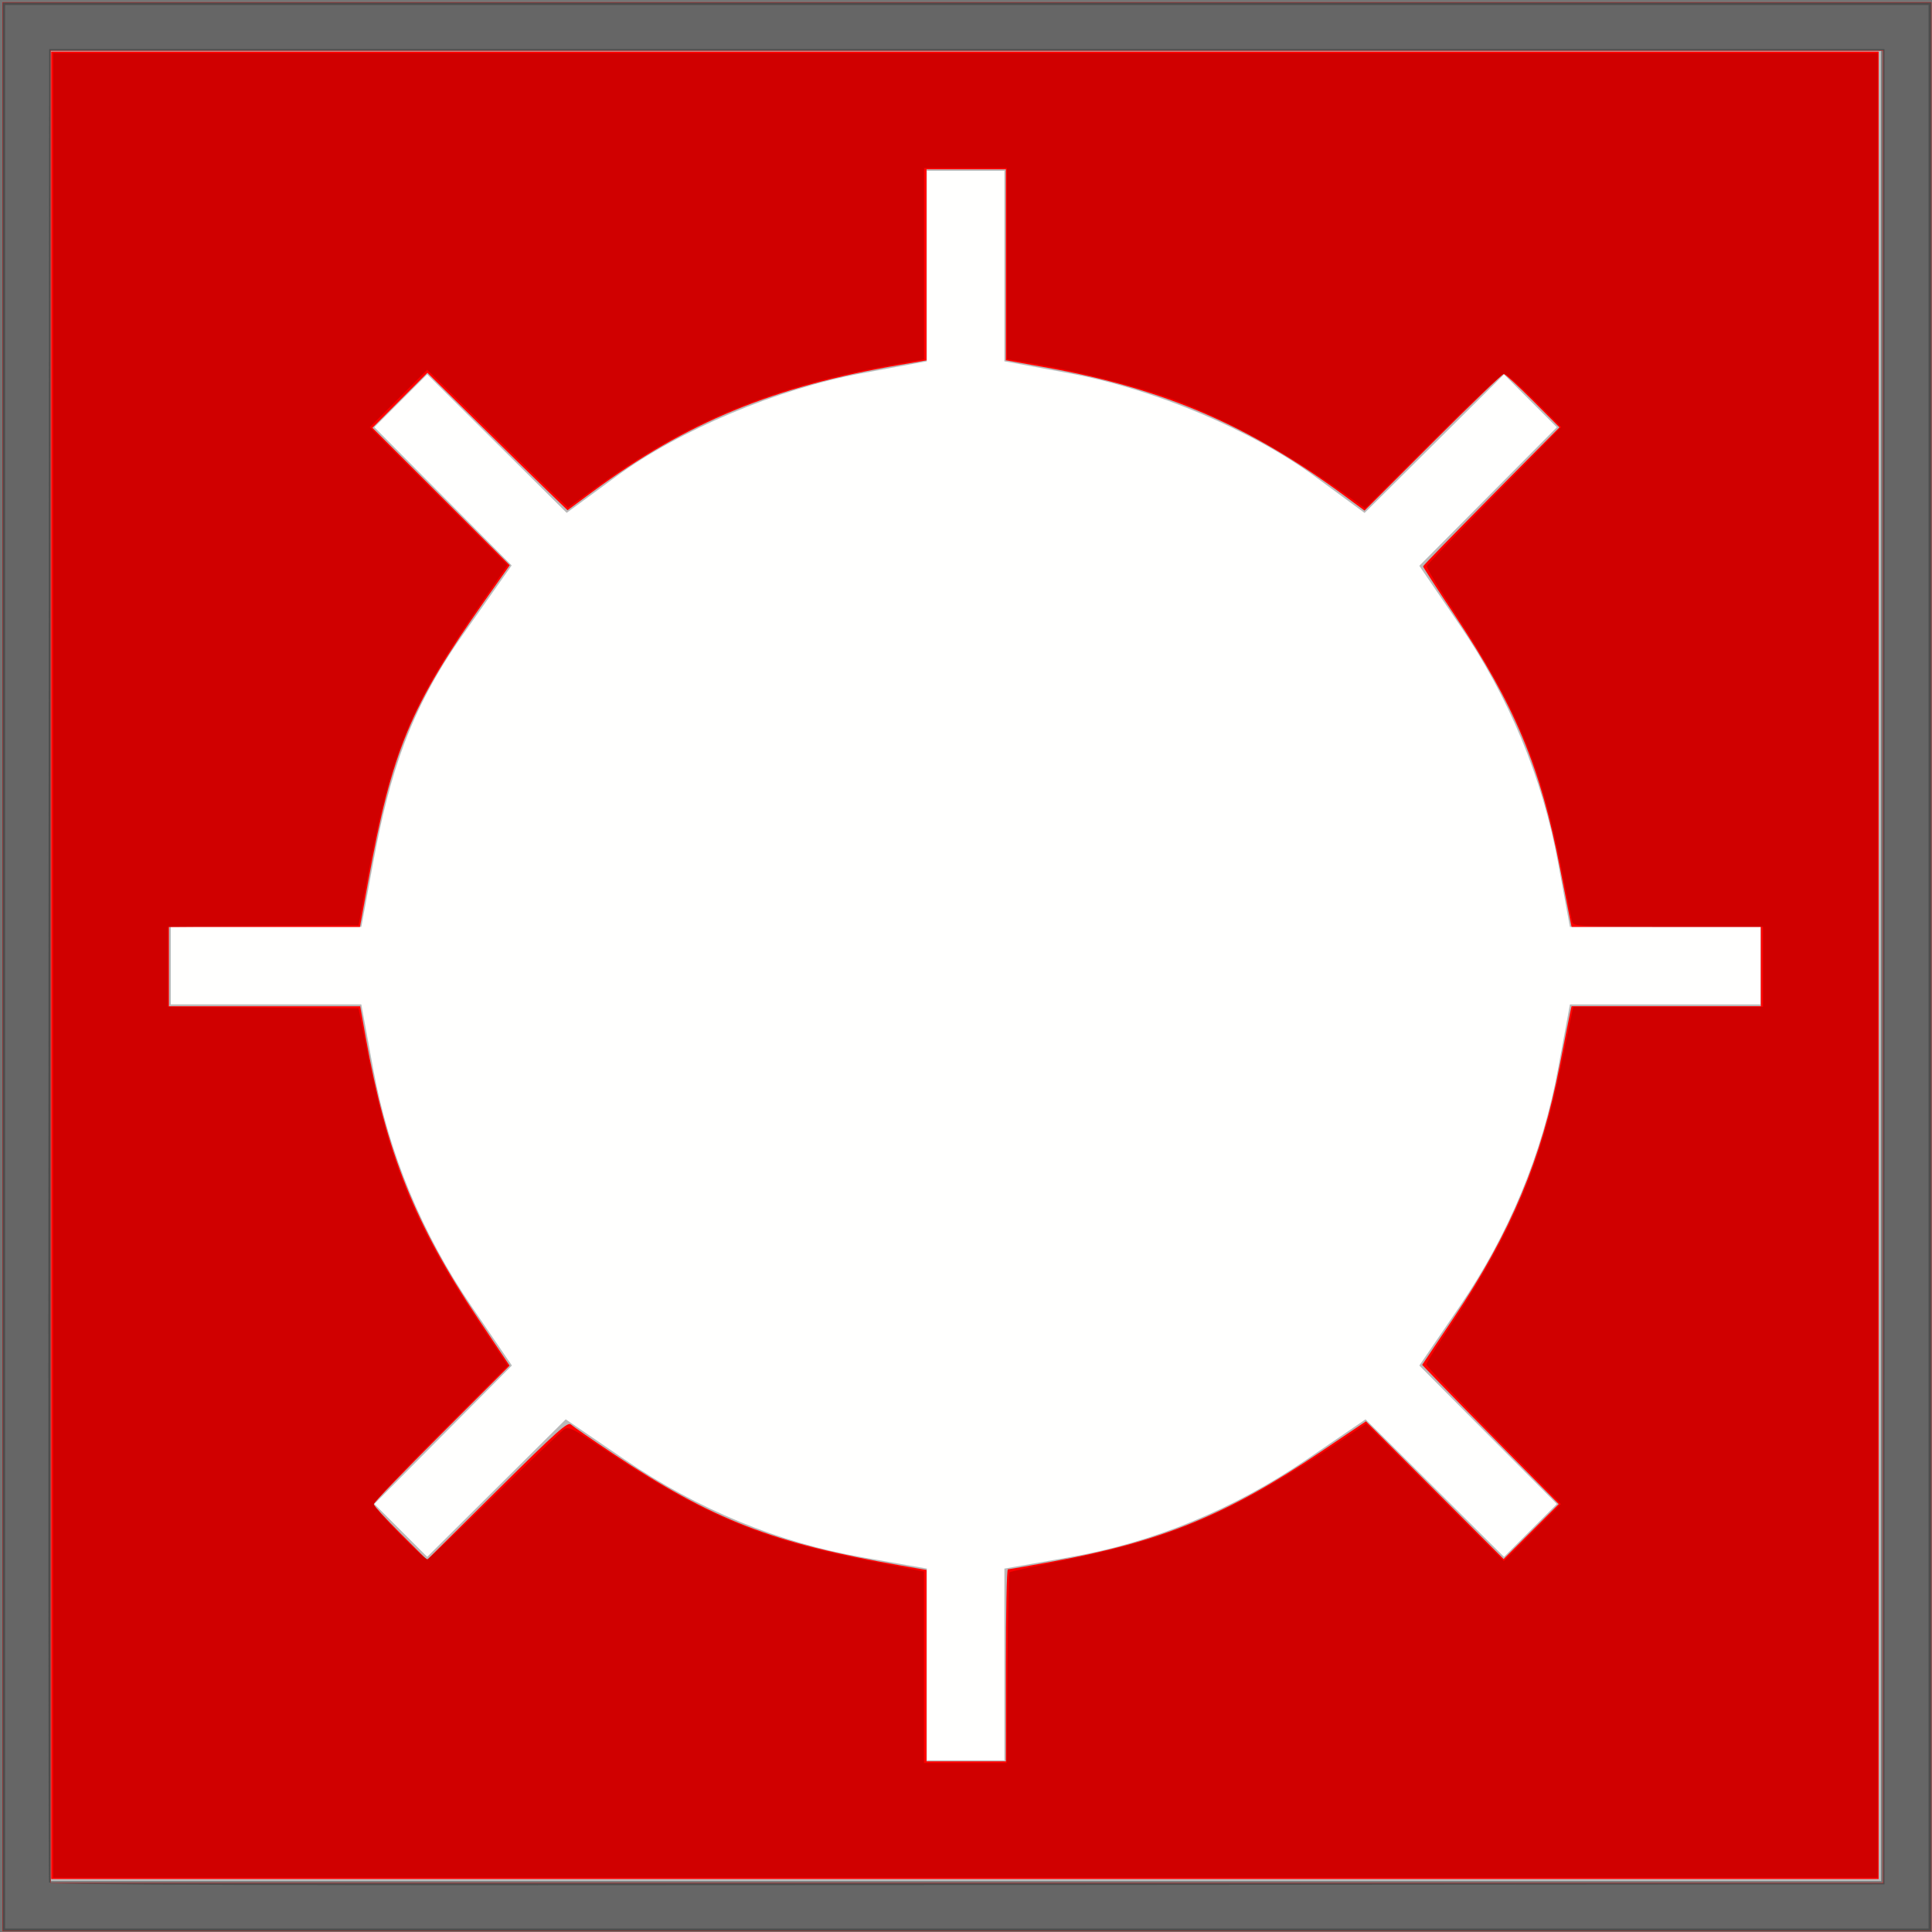 <?xml version="1.0" encoding="UTF-8" standalone="no"?>
<svg
   xmlns:dc="http://purl.org/dc/elements/1.1/"
   xmlns:cc="http://creativecommons.org/ns#"
   xmlns:rdf="http://www.w3.org/1999/02/22-rdf-syntax-ns#"
   xmlns:svg="http://www.w3.org/2000/svg"
   xmlns="http://www.w3.org/2000/svg"
   xmlns:sodipodi="http://sodipodi.sourceforge.net/DTD/sodipodi-0.dtd"
   xmlns:inkscape="http://www.inkscape.org/namespaces/inkscape"
   version="1.1"
   id="レイヤー_1"
   x="0px"
   y="0px"
   width="76px"
   height="76px"
   viewBox="0 0 76 76"
   enable-background="new 0 0 76 76"
   xml:space="preserve"
   sodipodi:docname="Minesweeper_boom.svg"
   inkscape:version="1.0.1 (3bc2e813f5, 2020-09-07, custom)"><rect x="0" y="0" width="76" height="76" fill="#333333" stroke="none"/><defs
   id="defs1313" /><sodipodi:namedview
   pagecolor="#ffffff"
   bordercolor="#666666"
   borderopacity="1"
   objecttolerance="10"
   gridtolerance="10"
   guidetolerance="10"
   inkscape:pageopacity="0"
   inkscape:pageshadow="2"
   inkscape:window-width="1920"
   inkscape:window-height="1024"
   id="namedview1311"
   showgrid="false"
   inkscape:snap-global="true"
   inkscape:zoom="6.9283586"
   inkscape:cx="21.100096"
   inkscape:cy="38.6837"
   inkscape:window-x="0"
   inkscape:window-y="28"
   inkscape:window-maximized="1"
   inkscape:current-layer="レイヤー_1"
   inkscape:document-rotation="0" />
<g
   id="rect1313_66_"
   style="stroke-width:0;stroke-miterlimit:4;stroke-dasharray:none">
	<polygon
   fill="#B9B9B9"
   points="75.001,75.001 1,75.001 1,1 75.001,1 75.001,75.001  "
   id="polygon1305"
   style="stroke-width:0;stroke-miterlimit:4;stroke-dasharray:none" />
	<path
   fill="#757575"
   d="M75.991,0C75.996,0,76,0.004,76,0.009V75.99c0,0.006-0.004,0.01-0.009,0.01H0.009   C0.004,76,0,75.996,0,75.99V0.009C0,0.004,0.004,0,0.009,0H75.991 M74,2H2v72h72V2L74,2z"
   id="path1307"
   style="stroke-width:0;stroke-miterlimit:4;stroke-dasharray:none" />
<path
   style="fill:#4d4d4d;fill-opacity:1;stroke:#ff0000;stroke-width:0.01;stroke-linecap:round;stroke-linejoin:round;paint-order:markers fill stroke;stroke-miterlimit:4;stroke-dasharray:none"
   d="M 0.096,38.029 V 0.092 H 38.033 75.971 V 38.029 75.967 H 38.033 0.096 Z m 73.983,0 V 1.984 H 38.033 1.987 V 38.029 74.075 H 38.033 74.079 Z"
   id="path8358" /></g>
<path
   id="path1390"
   style="fill:#fffffe;stroke-width:0.381;fill-opacity:1"
   d="m 36.459,6.719 v 3.748 3.746 L 33.885,14.688 c -3.293,0.606 -7.159,2.231 -9.643,4.055 l -1.951,1.432 -2.742,-2.723 -2.744,-2.725 -1.039,1.039 -1.039,1.039 2.699,2.719 2.701,2.719 -1.918,2.723 c -2.074,2.945 -2.881,5.444 -3.535,8.994 l -0.461,2.5 H 10.467 6.719 v 1.525 1.525 h 3.748 3.746 l 0.467,2.535 c 0.612,3.324 1.931,6.504 3.879,9.357 l 1.578,2.314 -2.705,2.723 -2.705,2.725 1.039,1.039 1.039,1.039 2.725,-2.705 2.725,-2.705 2.312,1.578 c 2.884,1.969 6.062,3.276 9.354,3.85 l 2.539,0.443 V 65.477 69.25 h 1.525 1.525 v -3.773 -3.773 l 2.539,-0.443 c 3.292,-0.573 6.469,-1.881 9.354,-3.85 l 2.314,-1.578 2.723,2.705 2.725,2.705 1.039,-1.039 1.039,-1.039 -2.705,-2.725 -2.705,-2.723 1.578,-2.314 c 1.948,-2.854 3.266,-6.033 3.879,-9.357 l 0.467,-2.535 H 65.502 69.25 v -1.525 -1.525 h -3.748 -3.746 l -0.467,-2.535 c -0.612,-3.324 -1.931,-6.504 -3.879,-9.357 l -1.578,-2.312 2.705,-2.725 2.705,-2.725 -1.039,-1.039 -1.039,-1.039 -2.742,2.725 -2.742,2.723 -1.953,-1.432 C 49.243,16.919 45.377,15.293 42.084,14.688 L 39.51,14.213 V 10.467 6.719 H 37.984 Z M 12.602,63.062 c 5.25e-4,0.023 0.003,0.04 0,0.074 -0.006,0.039 0.002,-0.038 0.004,-0.072 -9.15e-4,-10e-4 -0.003,-6.55e-4 -0.004,-0.002 z" /><path
   style="fill:#ff0000;fill-opacity:1;stroke:#0000ff;stroke-width:0;stroke-miterlimit:4;stroke-dasharray:none"
   d="M 2.014,37.972 V 2.029 H 37.958 73.901 V 37.972 73.916 H 37.958 2.014 Z M 39.568,65.509 c 0,-2.077 0.036,-3.776 0.079,-3.776 0.044,0 0.823,-0.136 1.732,-0.302 4.298,-0.785 6.896,-1.848 10.582,-4.328 l 1.772,-1.192 2.708,2.709 2.708,2.709 1.084,-1.081 1.084,-1.081 -1.99,-2.015 c -1.094,-1.108 -2.303,-2.341 -2.686,-2.739 l -0.696,-0.724 1.236,-1.843 c 2.242,-3.343 3.456,-6.234 4.177,-9.948 0.199,-1.024 0.385,-1.965 0.413,-2.089 l 0.051,-0.227 h 3.723 3.723 V 38.022 36.462 H 65.546 61.823 l -0.048,-0.227 c -0.026,-0.125 -0.206,-1.042 -0.399,-2.039 -0.783,-4.041 -1.769,-6.409 -4.163,-10.01 -0.678,-1.02 -1.233,-1.877 -1.233,-1.905 0,-0.028 1.208,-1.27 2.683,-2.76 l 2.683,-2.71 -1.046,-1.049 c -0.575,-0.577 -1.091,-1.049 -1.147,-1.049 -0.056,0 -1.311,1.209 -2.789,2.686 l -2.687,2.686 -0.737,-0.545 C 49.152,16.739 45.796,15.292 41.154,14.457 L 39.568,14.172 V 10.416 6.66 H 38.008 36.447 v 3.758 3.758 l -1.032,0.176 c -4.984,0.85 -8.408,2.262 -12.103,4.991 l -0.986,0.728 -0.818,-0.79 c -0.45,-0.434 -1.69,-1.651 -2.756,-2.703 l -1.938,-1.913 -1.082,1.082 -1.082,1.082 2.701,2.703 2.701,2.703 -0.957,1.358 c -2.957,4.199 -3.673,5.919 -4.608,11.066 l -0.328,1.804 H 10.403 6.645 v 1.561 1.561 h 3.762 3.762 l 0.22,1.233 c 0.805,4.504 1.946,7.358 4.414,11.044 l 1.243,1.857 -2.673,2.675 c -1.47,1.471 -2.673,2.721 -2.673,2.777 0,0.056 0.472,0.572 1.049,1.147 l 1.049,1.046 2.757,-2.732 c 2.361,-2.339 2.778,-2.712 2.903,-2.595 0.08,0.075 0.825,0.589 1.655,1.143 3.909,2.604 6.279,3.524 11.352,4.408 l 0.982,0.171 v 3.764 3.764 h 1.561 1.561 z"
   id="path2182" /><path
   style="fill:#666666;fill-opacity:1;stroke:none;stroke-width:0;stroke-linecap:round;stroke-linejoin:round;stroke-miterlimit:4;stroke-dasharray:none;paint-order:markers fill stroke"
   d="M 0.201,38.029 V 0.197 H 38.033 75.866 V 38.029 75.862 H 38.033 0.201 Z m 73.931,0 V 1.931 H 38.033 1.935 L 1.908,37.924 c -0.015,19.796 -0.004,36.052 0.023,36.125 0.04,0.105 7.32,0.126 36.125,0.105 l 36.075,-0.026 z"
   id="path8362" /><path
   style="fill:#d00000;fill-opacity:1;stroke:none;stroke-width:0;stroke-linecap:round;stroke-linejoin:round;stroke-miterlimit:4;stroke-dasharray:none;paint-order:markers fill stroke"
   d="M 2.092,37.977 V 2.089 H 37.981 73.869 V 37.977 73.865 H 37.981 2.092 Z M 39.631,65.624 c 0.017,-2.047 0.055,-3.746 0.084,-3.774 0.029,-0.029 1.022,-0.247 2.207,-0.485 4.229,-0.85 6.616,-1.884 10.794,-4.678 l 1.027,-0.687 2.707,2.705 2.707,2.705 1.122,-1.122 1.122,-1.122 -2.646,-2.693 c -1.455,-1.481 -2.646,-2.739 -2.646,-2.795 0,-0.056 0.324,-0.585 0.719,-1.176 2.582,-3.856 3.753,-6.563 4.579,-10.584 0.208,-1.011 0.402,-1.945 0.432,-2.076 l 0.054,-0.236 h 3.729 3.729 v -1.576 -1.576 h -3.724 c -3.456,0 -3.727,-0.013 -3.777,-0.184 -0.029,-0.101 -0.177,-0.822 -0.329,-1.603 -0.908,-4.671 -1.745,-6.677 -4.615,-11.066 -0.446,-0.682 -0.796,-1.284 -0.778,-1.337 0.018,-0.053 0.861,-0.938 1.872,-1.967 1.011,-1.029 2.193,-2.236 2.625,-2.683 l 0.786,-0.813 -1.047,-1.051 c -0.576,-0.578 -1.116,-1.051 -1.201,-1.051 -0.085,0 -1.35,1.192 -2.811,2.649 l -2.656,2.649 -0.501,-0.361 C 50.644,17.796 48.003,16.35 45.81,15.592 44.488,15.136 42.292,14.586 40.739,14.323 L 39.61,14.131 V 10.37 6.608 h -1.629 -1.629 v 3.764 3.764 l -1.025,0.181 c -4.891,0.862 -8.158,2.192 -11.817,4.812 l -1.169,0.837 -0.587,-0.556 c -0.323,-0.306 -1.568,-1.526 -2.768,-2.711 l -2.181,-2.155 -1.129,1.129 -1.129,1.129 2.711,2.713 2.711,2.713 -1.052,1.517 c -2.785,4.017 -3.529,5.814 -4.457,10.765 l -0.355,1.892 -3.747,0.028 -3.747,0.028 v 1.574 1.574 l 3.746,0.028 3.746,0.028 0.395,1.944 c 0.876,4.313 1.911,6.772 4.435,10.548 l 1.045,1.563 -2.638,2.645 c -1.451,1.455 -2.638,2.717 -2.638,2.804 0,0.184 1.987,2.217 2.122,2.172 0.049,-0.016 1.231,-1.141 2.626,-2.499 1.395,-1.358 2.625,-2.532 2.734,-2.609 0.177,-0.126 0.34,-0.046 1.533,0.75 3.923,2.616 6.177,3.567 10.45,4.41 l 2.183,0.43 v 3.765 3.765 h 1.624 1.624 z"
   id="path8364" /></svg>
